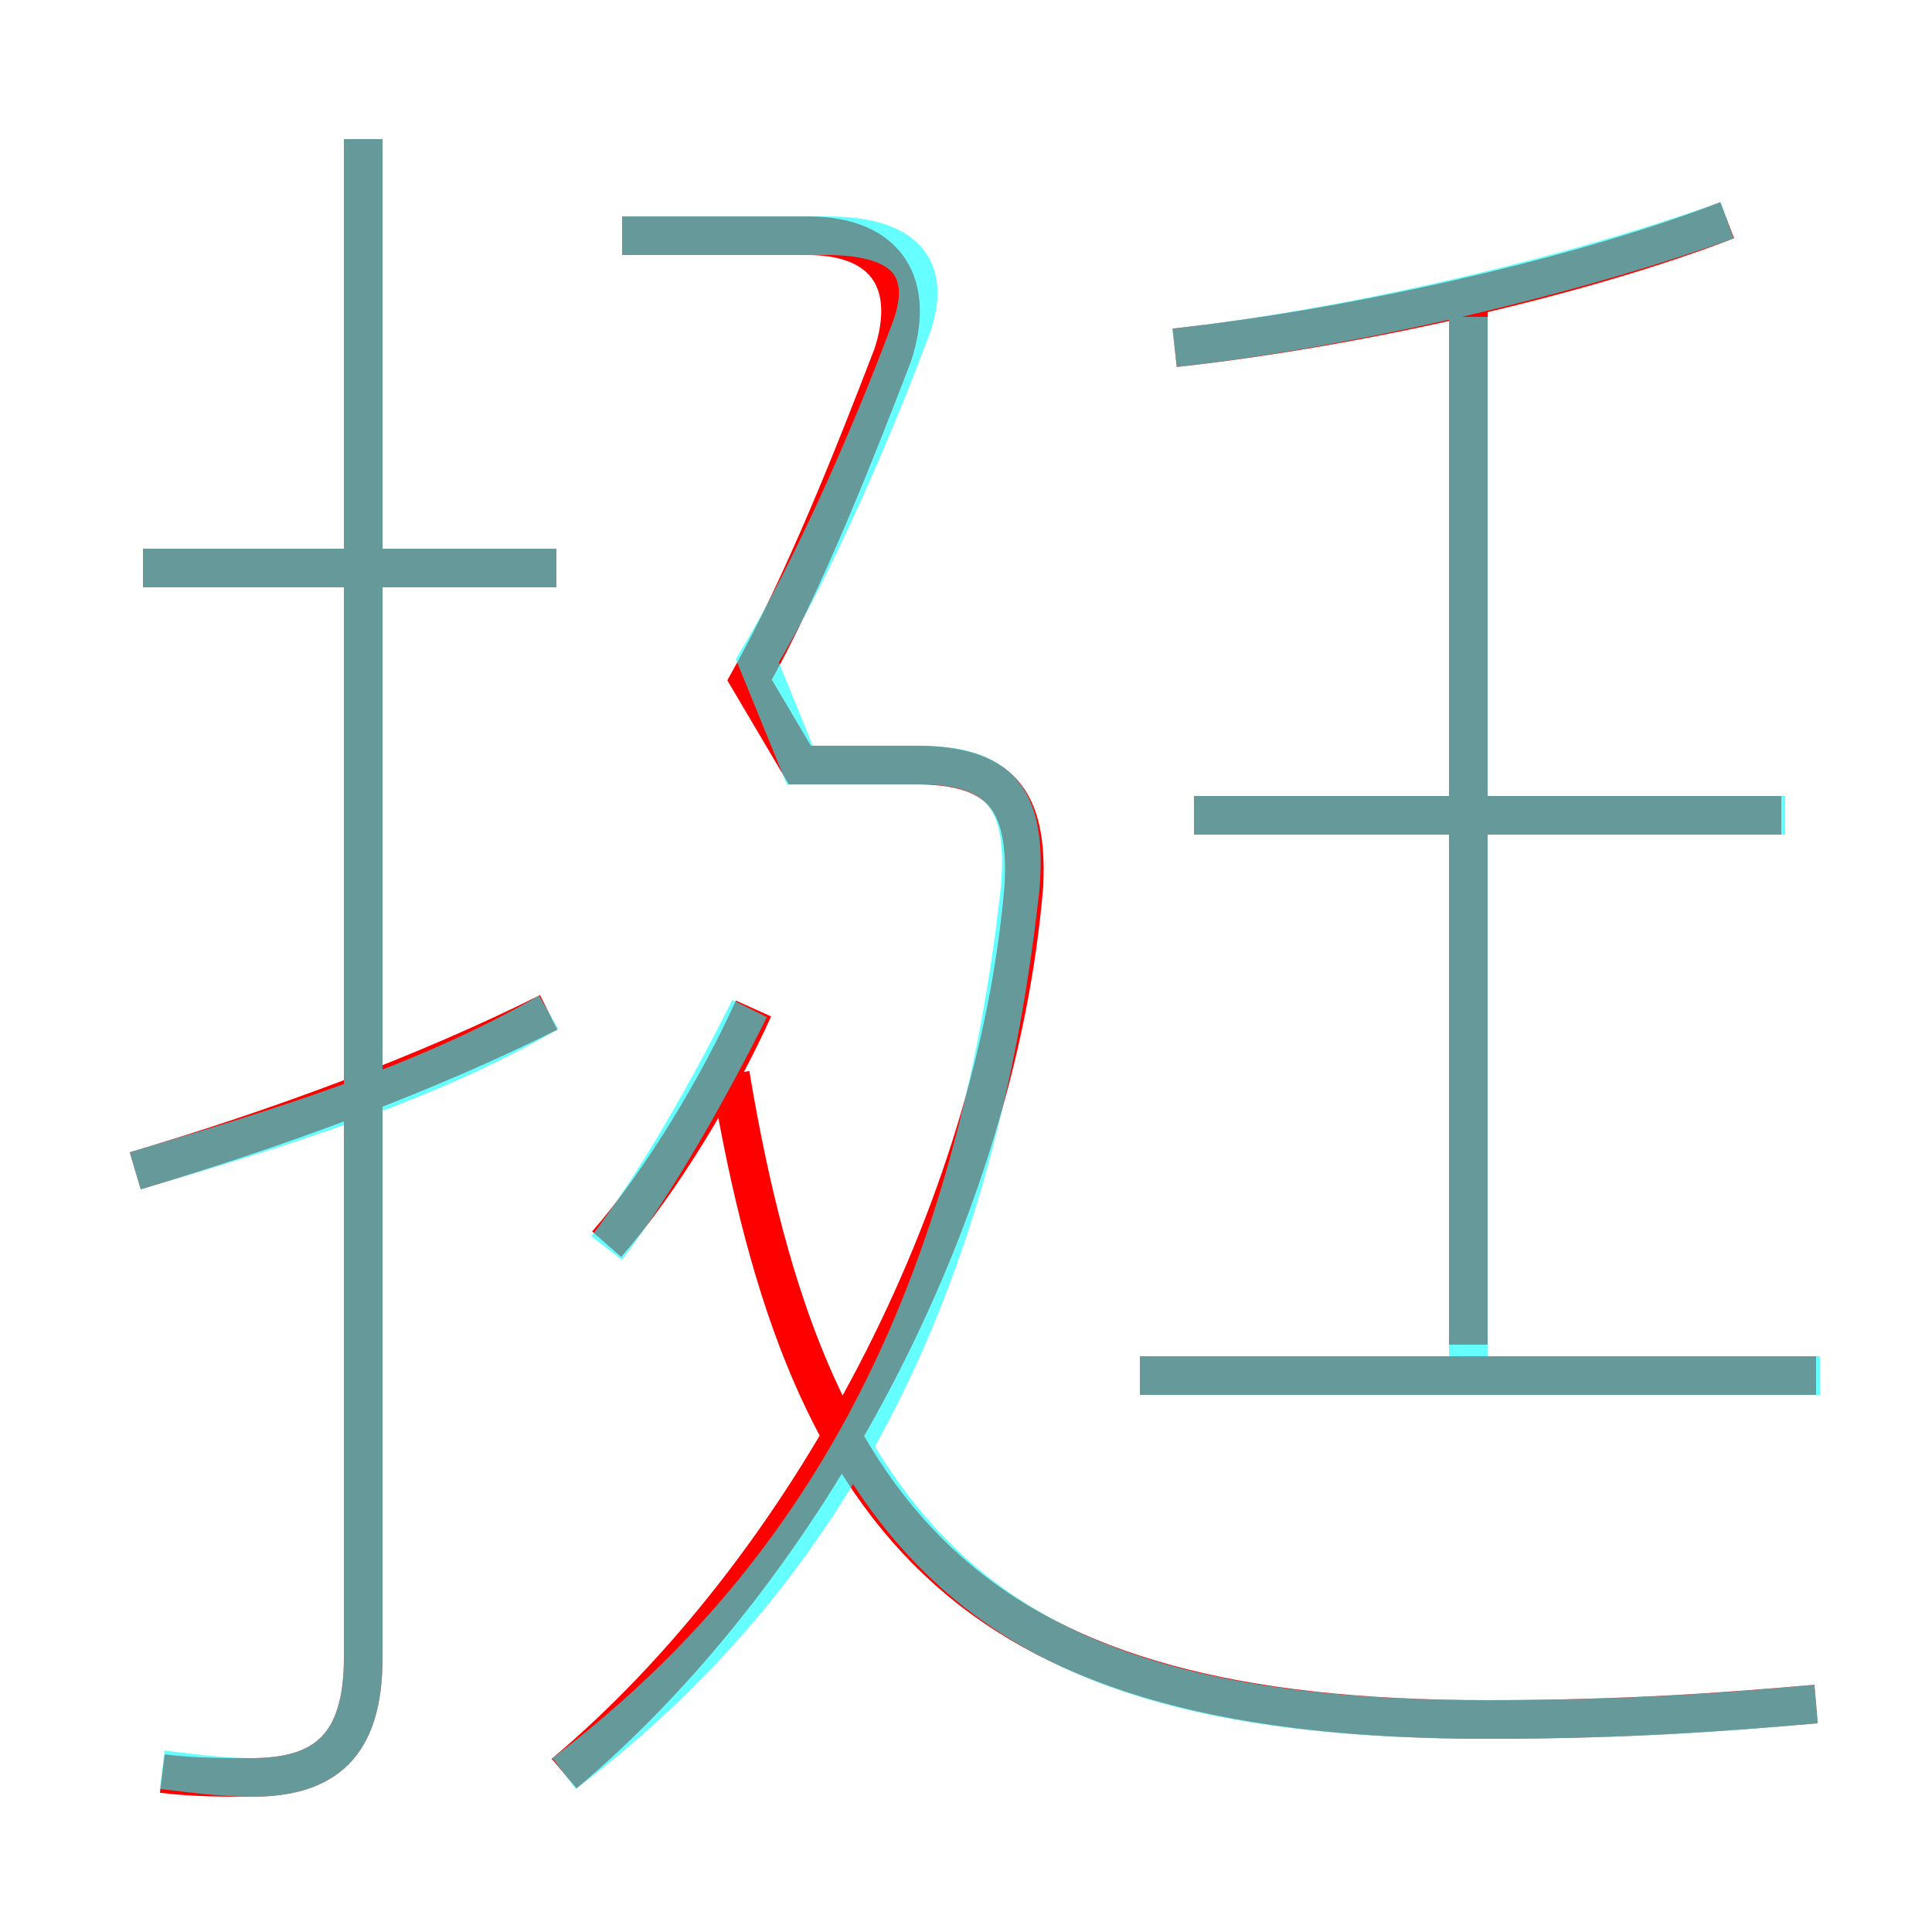 <?xml version='1.0' encoding='utf8'?>
<svg viewBox="0.0 -6.0 50.0 50.0" version="1.1" xmlns="http://www.w3.org/2000/svg">
<rect x="0.0" y="-6.0" width="50.0" height="50.0" fill="#333333" stroke="none"/>
<rect x="-1000" y="-1000" width="2000" height="2000" stroke="white" fill="white"/>
<g style="fill:none;stroke:rgba(255, 0, 0, 1);  stroke-width:1"><path d="M 14.6 1.9 C 20.9 -3.4 25.8 -12.6 26.5 -21.1 C 26.6 -23.3 25.9 -24.2 23.7 -24.2 L 20.7 -24.2 L 19.4 -26.4 C 20.8 -28.9 22.1 -32.2 23.1 -34.8 C 23.7 -36.6 23.0 -37.9 20.9 -37.9 L 16.1 -37.9 M 3.5 -13.7 C 7.2 -14.8 11.0 -16.2 14.2 -17.8 M 4.2 1.9 C 5.0 2.0 5.8 2.0 6.5 2.0 C 8.4 2.0 9.4 1.2 9.4 -1.1 L 9.4 -40.4 M 15.7 -11.8 C 17.1 -13.4 18.6 -15.9 19.5 -17.9 M 14.4 -29.3 L 3.7 -29.3 M 47.0 0.1 C 44.7 0.3 42.1 0.5 38.5 0.5 C 25.4 0.5 20.9 -4.2 18.9 -16.2 M 47.0 -8.4 L 29.5 -8.4 M 38.0 -9.2 L 38.0 -36.1 M 46.1 -22.9 L 30.9 -22.9 M 30.4 -35.0 C 35.0 -35.5 40.8 -36.8 44.7 -38.3" transform="translate(0.0 38.0)" />
</g>
<g style="fill:none;stroke:rgba(0, 255, 255, 0.6);  stroke-width:1">
<path d="M 14.6 1.9 C 20.4 -2.5 25.1 -9.2 26.4 -21.0 C 26.6 -23.3 25.9 -24.2 23.8 -24.2 L 20.7 -24.2 L 19.6 -26.9 C 21.1 -29.4 22.6 -32.9 23.5 -35.3 C 24.2 -37.0 23.5 -37.9 21.4 -37.9 L 16.1 -37.9 M 3.5 -13.7 C 7.2 -14.8 10.9 -15.9 14.2 -17.8 M 4.2 1.8 C 5.0 1.9 5.8 2.0 6.5 2.0 C 8.4 2.0 9.4 1.2 9.4 -1.1 L 9.4 -40.4 M 15.7 -11.7 C 17.0 -13.4 18.4 -15.9 19.4 -17.9 M 14.4 -29.3 L 3.7 -29.3 M 47.0 0.1 C 44.8 0.3 42.2 0.5 38.5 0.5 C 29.9 0.5 25.1 -1.4 22.1 -6.5 M 47.1 -8.4 L 29.5 -8.4 M 38.0 -8.4 L 38.0 -35.8 M 46.2 -22.9 L 30.9 -22.9 M 30.4 -35.0 C 34.9 -35.5 40.5 -36.8 44.7 -38.3" transform="translate(0.0 38.0)" />
</g>
</svg>